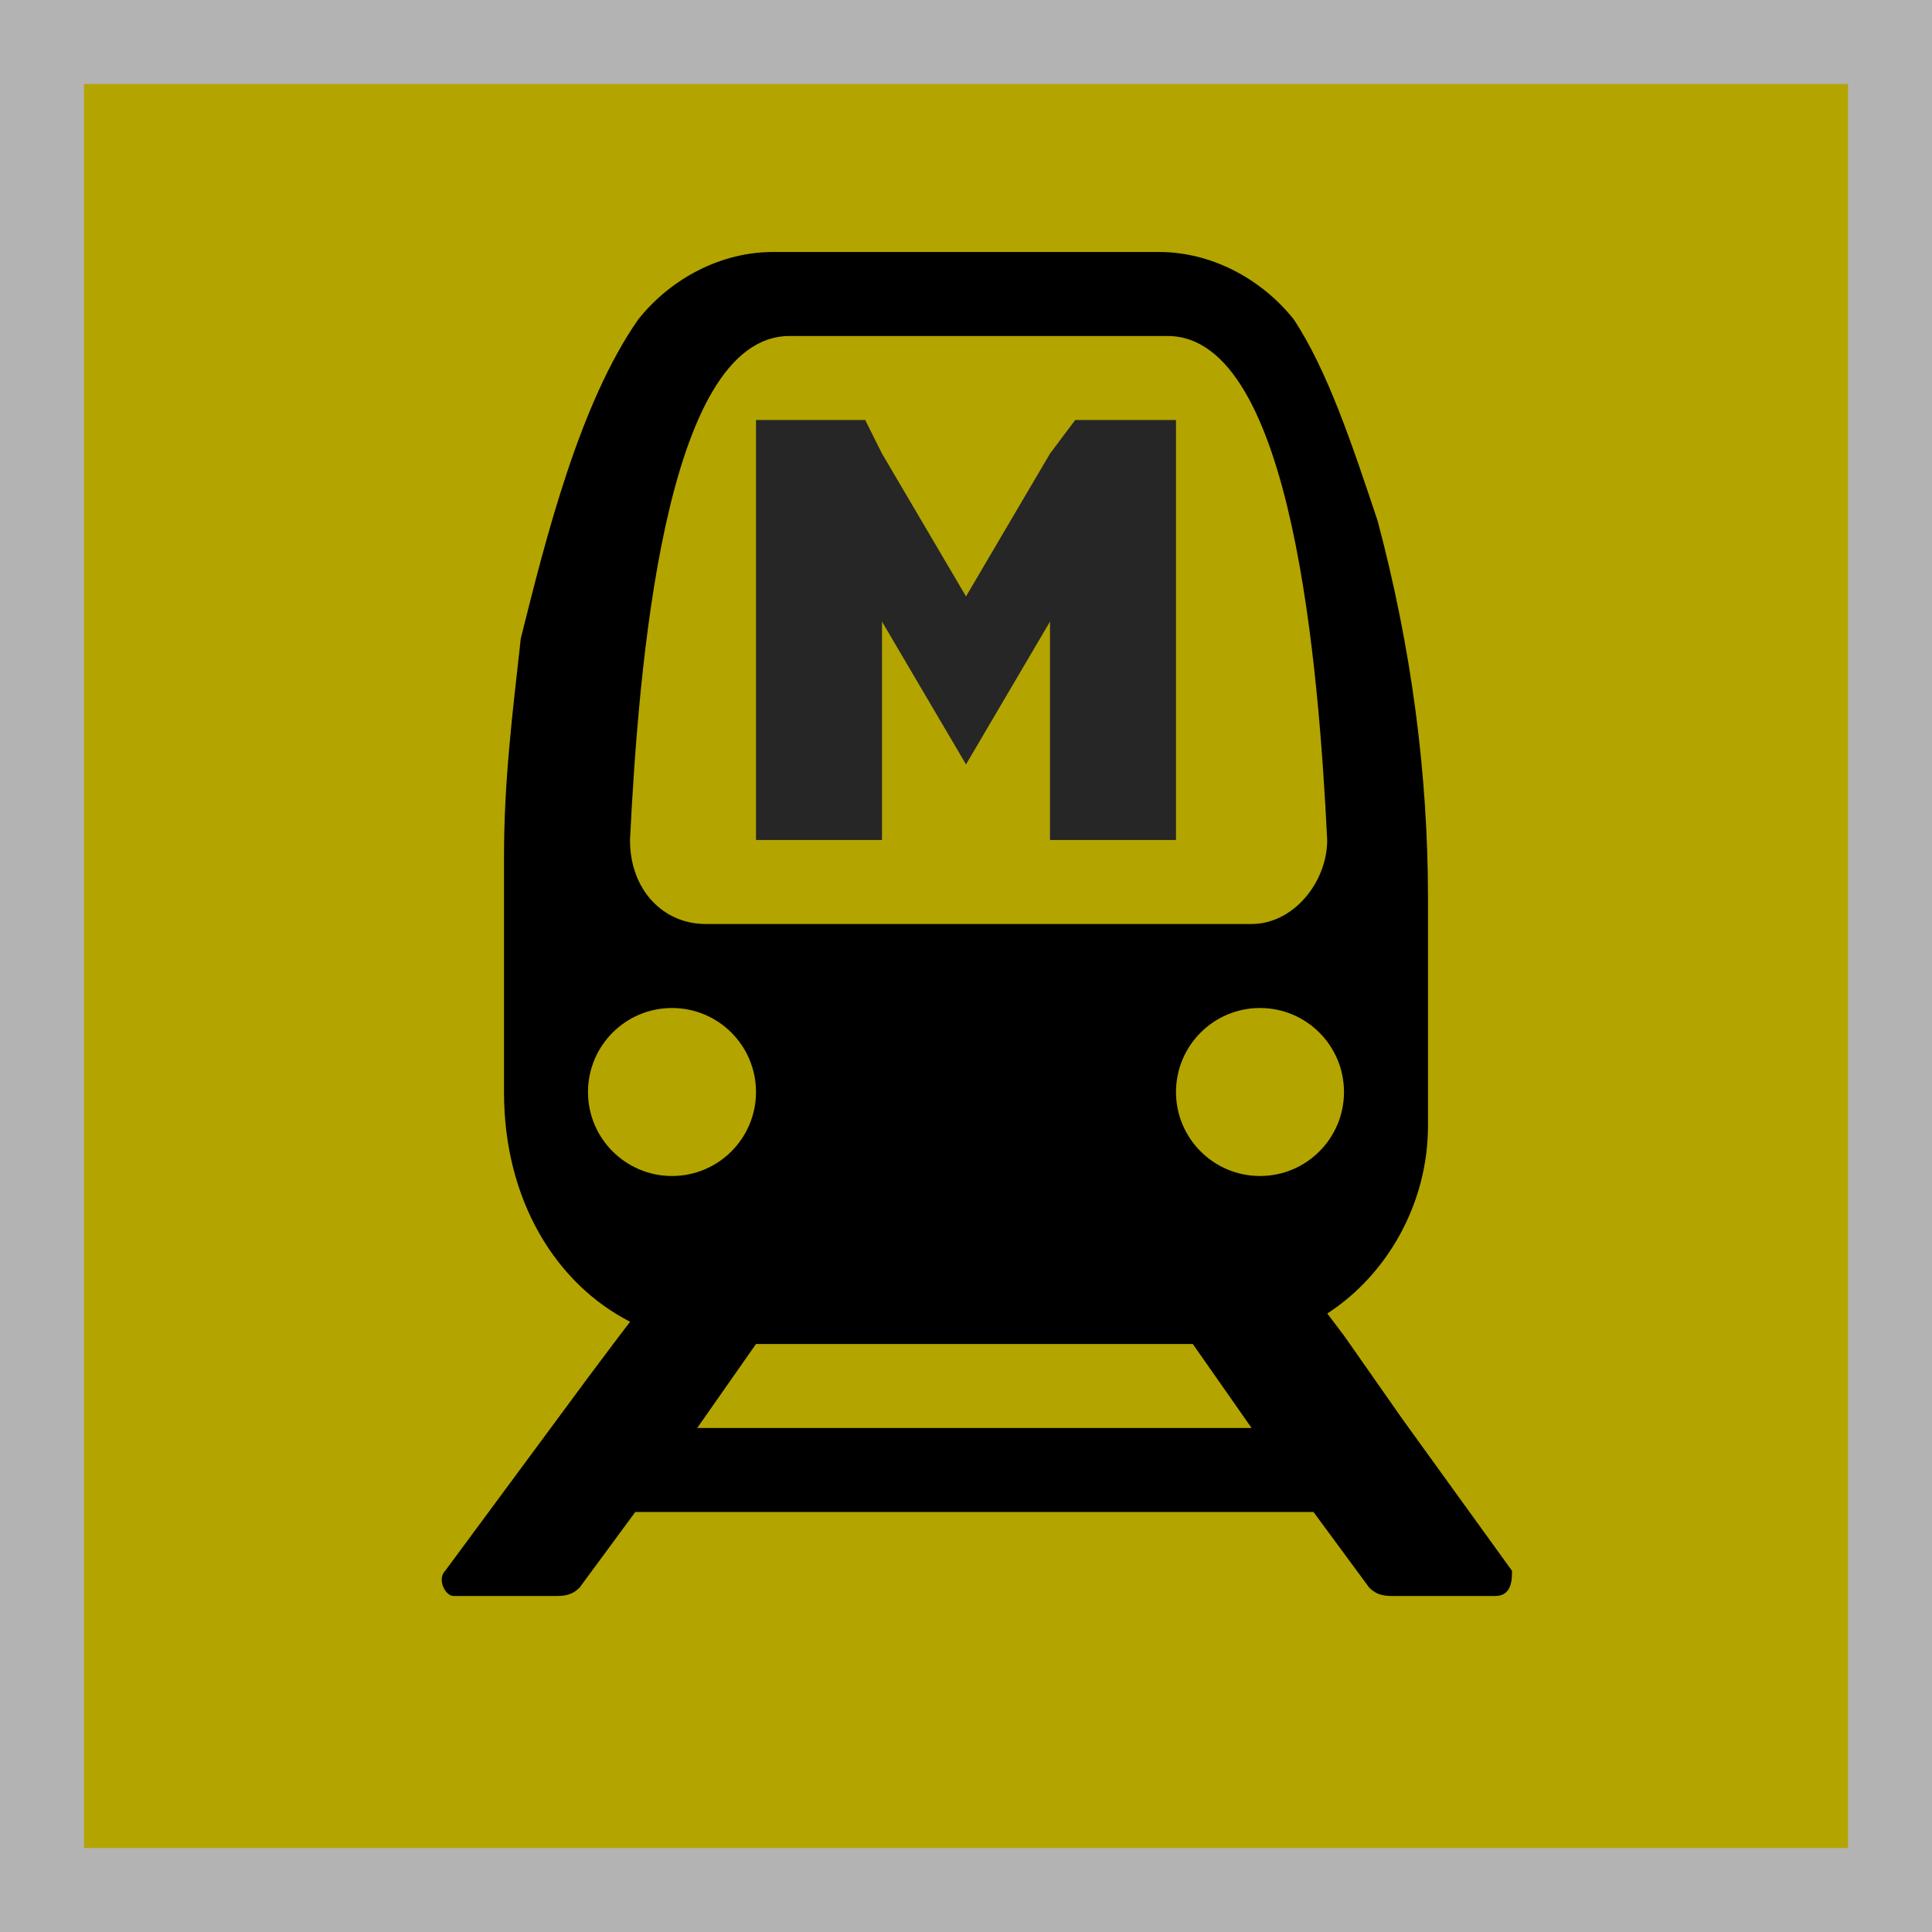 <svg width="23" height="23" viewBox="0 0 23 23">
  <rect x="0" y="0" width="23" height="23" fill="#808080" stroke="none"/>
  <g fill="none">
    <rect width="23" height="23" fill="#FFF" opacity=".4"/>
    <rect width="21" height="21" x="1" y="1" fill="#B3A400"/>
    <path fill="#000" d="M15.801,15.637 L16,15.9 L16.7,16.9 L18,18.7 C18,18.8 18,19 17.8,19 L16.6,19 C16.5,19 16.4,19 16.3,18.9 L15.637,18 L7.563,18 L6.9,18.9 C6.8,19 6.7,19 6.6,19 L5.4,19 C5.3,19 5.2,18.8 5.3,18.7 L7,16.4 L7.3,16 L7.501,15.735 C6.626,15.287 6,14.3 6,13 L6,10.2 C6,9.3 6.1,8.5 6.2,7.6 C6.5,6.4 6.9,4.8 7.6,3.8 C8,3.3 8.6,3 9.2,3 L11.2,3 L11.8,3 C11.8,3 13,3 13.8,3 C14.4,3 15,3.3 15.4,3.8 C15.8,4.4 16.1,5.3 16.4,6.2 C16.8,7.7 17,9.2 17,10.7 C17,11.5 17,12.5 17,13.4 C17,14.333 16.511,15.177 15.801,15.637 Z M14.2,16 L11.8,16 L11.2,16 L9,16 L8.3,17 L14.9,17 L14.2,16 Z M13.9,4 L9.4,4 C7.9,4 7.6,8 7.5,10 C7.5,10.6 7.9,11 8.4,11 L14.9,11 C15.4,11 15.8,10.5 15.8,10 C15.7,8 15.4,4 13.9,4 Z M15,14 C15.552,14 16,13.552 16,13 C16,12.448 15.552,12 15,12 C14.448,12 14,12.448 14,13 C14,13.552 14.448,14 15,14 Z M8,14 C8.552,14 9,13.552 9,13 C9,12.448 8.552,12 8,12 C7.448,12 7,12.448 7,13 C7,13.552 7.448,14 8,14 Z"/>
    <polygon fill="#262626" points="12.8 5 12.5 5.4 11.5 7.1 10.5 5.4 10.3 5 9 5 9 10 10.5 10 10.5 7.4 11.5 9.1 12.5 7.4 12.5 10 14 10 14 5"/>
  </g>
</svg>
